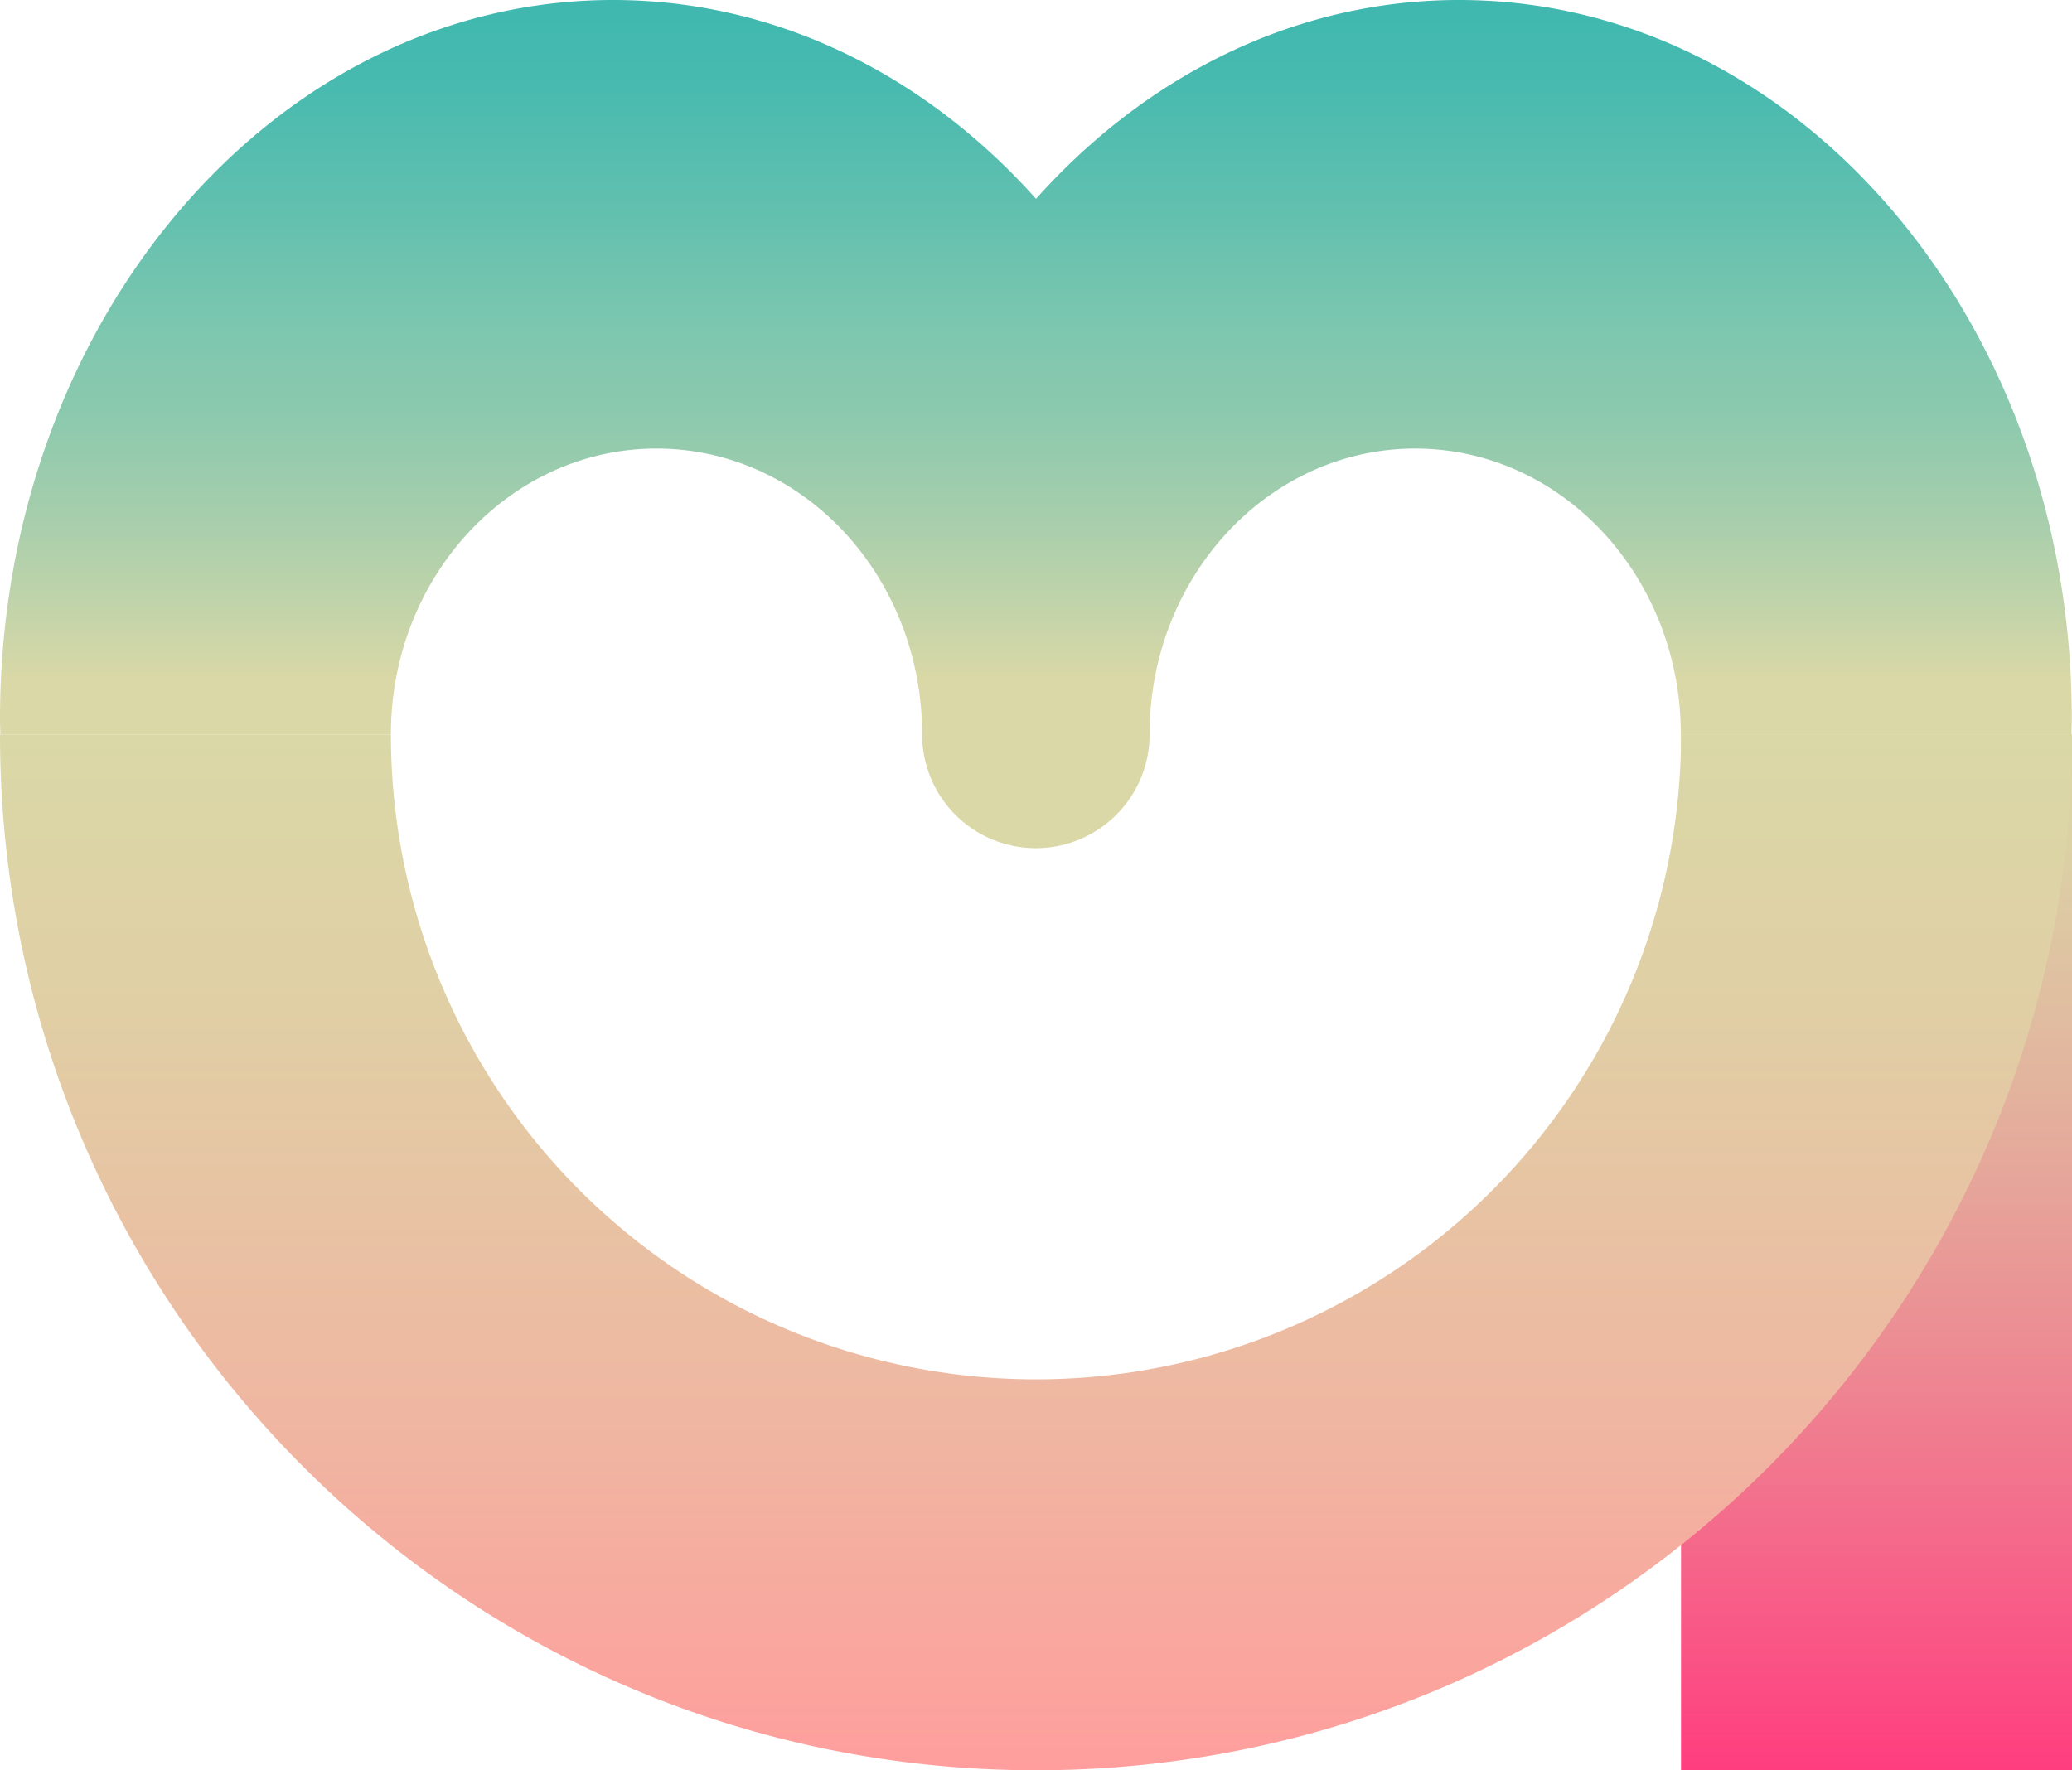 <svg id="图层_1" data-name="图层 1" xmlns="http://www.w3.org/2000/svg" xmlns:xlink="http://www.w3.org/1999/xlink" viewBox="0 0 473.61 404.71"><defs><style>.cls-1{fill:url(#未命名的渐变_23);}.cls-2{fill:url(#未命名的渐变_20);}.cls-3{fill:url(#未命名的渐变_63);}</style><linearGradient id="未命名的渐变_23" x1="428.93" y1="167.9" x2="428.93" y2="404.71" gradientUnits="userSpaceOnUse"><stop offset="0" stop-color="#dad8a7"/><stop offset="0.12" stop-color="#dccfa5"/><stop offset="0.33" stop-color="#e2b59e"/><stop offset="0.59" stop-color="#ec8c93"/><stop offset="0.89" stop-color="#fa5385"/><stop offset="1" stop-color="#ff3d7f"/></linearGradient><linearGradient id="未命名的渐变_20" x1="424.46" y1="401.61" x2="424.46" y2="638.42" gradientUnits="userSpaceOnUse"><stop offset="0" stop-color="#dad8a7"/><stop offset="0.26" stop-color="#e0cfa5"/><stop offset="0.68" stop-color="#f0b5a1"/><stop offset="1" stop-color="#ff9e9d"/></linearGradient><linearGradient id="未命名的渐变_63" x1="424.46" y1="233.71" x2="424.46" y2="427.62" gradientUnits="userSpaceOnUse"><stop offset="0" stop-color="#3fb8af"/><stop offset="0.1" stop-color="#48baaf"/><stop offset="0.25" stop-color="#62c0af"/><stop offset="0.4" stop-color="#7fc7af"/><stop offset="0.48" stop-color="#8ac9ae"/><stop offset="0.61" stop-color="#a6ceac"/><stop offset="0.78" stop-color="#d3d7a8"/><stop offset="0.8" stop-color="#dad8a7"/></linearGradient></defs><title>logo</title><rect class="cls-1" x="384.24" y="167.9" width="89.37" height="236.8"/><path class="cls-2" d="M424.46,549.05A147.44,147.44,0,0,1,277,401.61H187.65c0,130.79,106,236.81,236.81,236.81s236.8-106,236.8-236.81H571.9A147.44,147.44,0,0,1,424.46,549.05Z" transform="translate(-187.65 -233.71)"/><path class="cls-3" d="M521.15,233.71c-37.51,0-71.54,17.31-96.69,45.45-25.15-28.14-59.18-45.45-96.69-45.45-77.38,0-140.12,73.57-140.12,164.32,0,1.2.06,2.39.08,3.58H277c0-36.09,27.18-65.35,60.71-65.35s60.61,29.15,60.71,65.15v.2a26,26,0,1,0,52,0c0-36.09,27.18-65.35,60.71-65.35s60.72,29.26,60.72,65.35h89.29c0-1.19.07-2.38.07-3.58C661.26,307.28,598.53,233.71,521.15,233.71Z" transform="translate(-187.65 -233.71)"/></svg>